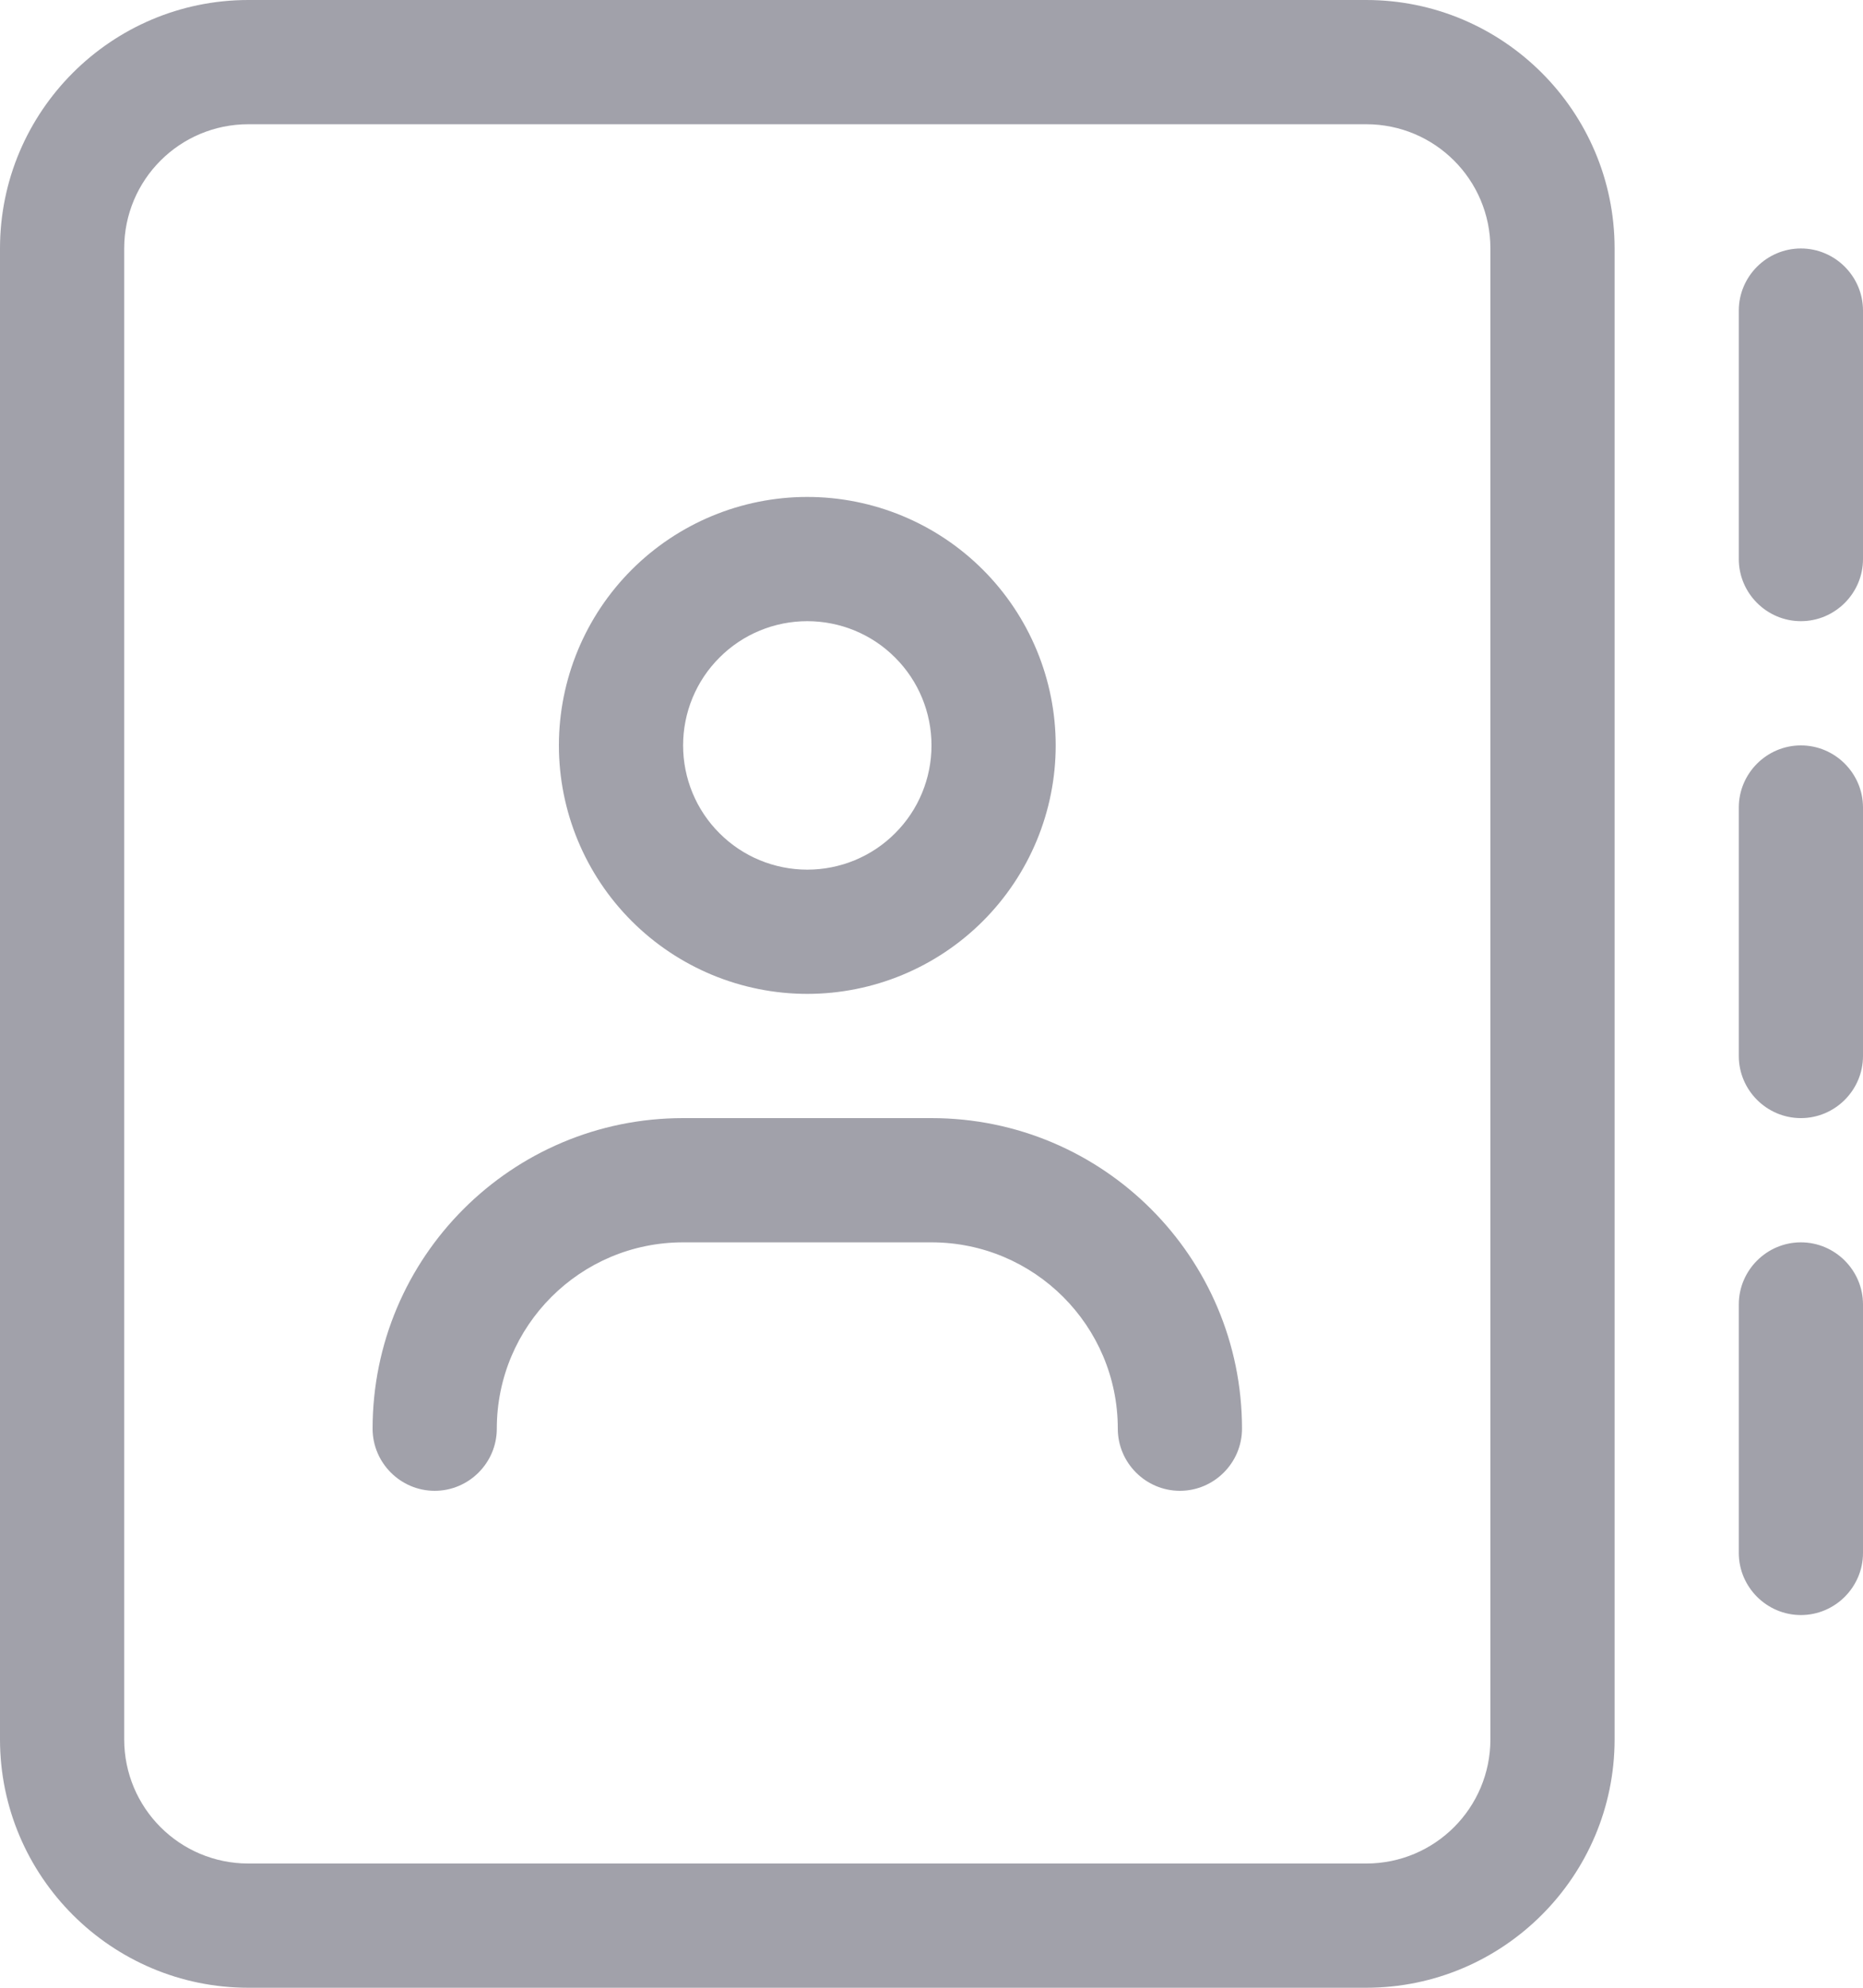 <svg width="15" height="16" viewBox="0 0 15 16" fill="none" xmlns="http://www.w3.org/2000/svg">
<path d="M2 1C1.447 1 1 1.447 1 2V14C1 14.553 1.447 15 2 15H11C11.553 15 12 14.553 12 14V2C12 1.447 11.553 1 11 1H2ZM0 2C0 0.897 0.897 0 2 0H11C12.103 0 13 0.897 13 2V14C13 15.103 12.103 16 11 16H2C0.897 16 0 15.103 0 14V2ZM7.5 6C7.5 5.735 7.395 5.48 7.207 5.293C7.02 5.105 6.765 5 6.5 5C6.235 5 5.98 5.105 5.793 5.293C5.605 5.48 5.5 5.735 5.5 6C5.5 6.265 5.605 6.52 5.793 6.707C5.98 6.895 6.235 7 6.5 7C6.765 7 7.02 6.895 7.207 6.707C7.395 6.52 7.5 6.265 7.5 6ZM4.5 6C4.5 5.47 4.711 4.961 5.086 4.586C5.461 4.211 5.97 4 6.5 4C7.03 4 7.539 4.211 7.914 4.586C8.289 4.961 8.5 5.47 8.5 6C8.5 6.53 8.289 7.039 7.914 7.414C7.539 7.789 7.03 8 6.5 8C5.97 8 5.461 7.789 5.086 7.414C4.711 7.039 4.5 6.53 4.5 6ZM5.5 10C4.672 10 4 10.672 4 11.5C4 11.775 3.775 12 3.5 12C3.225 12 3 11.775 3 11.5C3 10.119 4.119 9 5.5 9H7.5C8.881 9 10 10.119 10 11.5C10 11.775 9.775 12 9.5 12C9.225 12 9 11.775 9 11.5C9 10.672 8.328 10 7.5 10H5.5ZM15 2.5V4.5C15 4.775 14.775 5 14.5 5C14.225 5 14 4.775 14 4.5V2.5C14 2.225 14.225 2 14.5 2C14.775 2 15 2.225 15 2.5ZM14.5 6C14.775 6 15 6.225 15 6.5V8.5C15 8.775 14.775 9 14.5 9C14.225 9 14 8.775 14 8.5V6.5C14 6.225 14.225 6 14.5 6ZM15 10.5V12.5C15 12.775 14.775 13 14.5 13C14.225 13 14 12.775 14 12.5V10.5C14 10.225 14.225 10 14.5 10C14.775 10 15 10.225 15 10.5Z" fill="#A1A1AA"/>
</svg>
